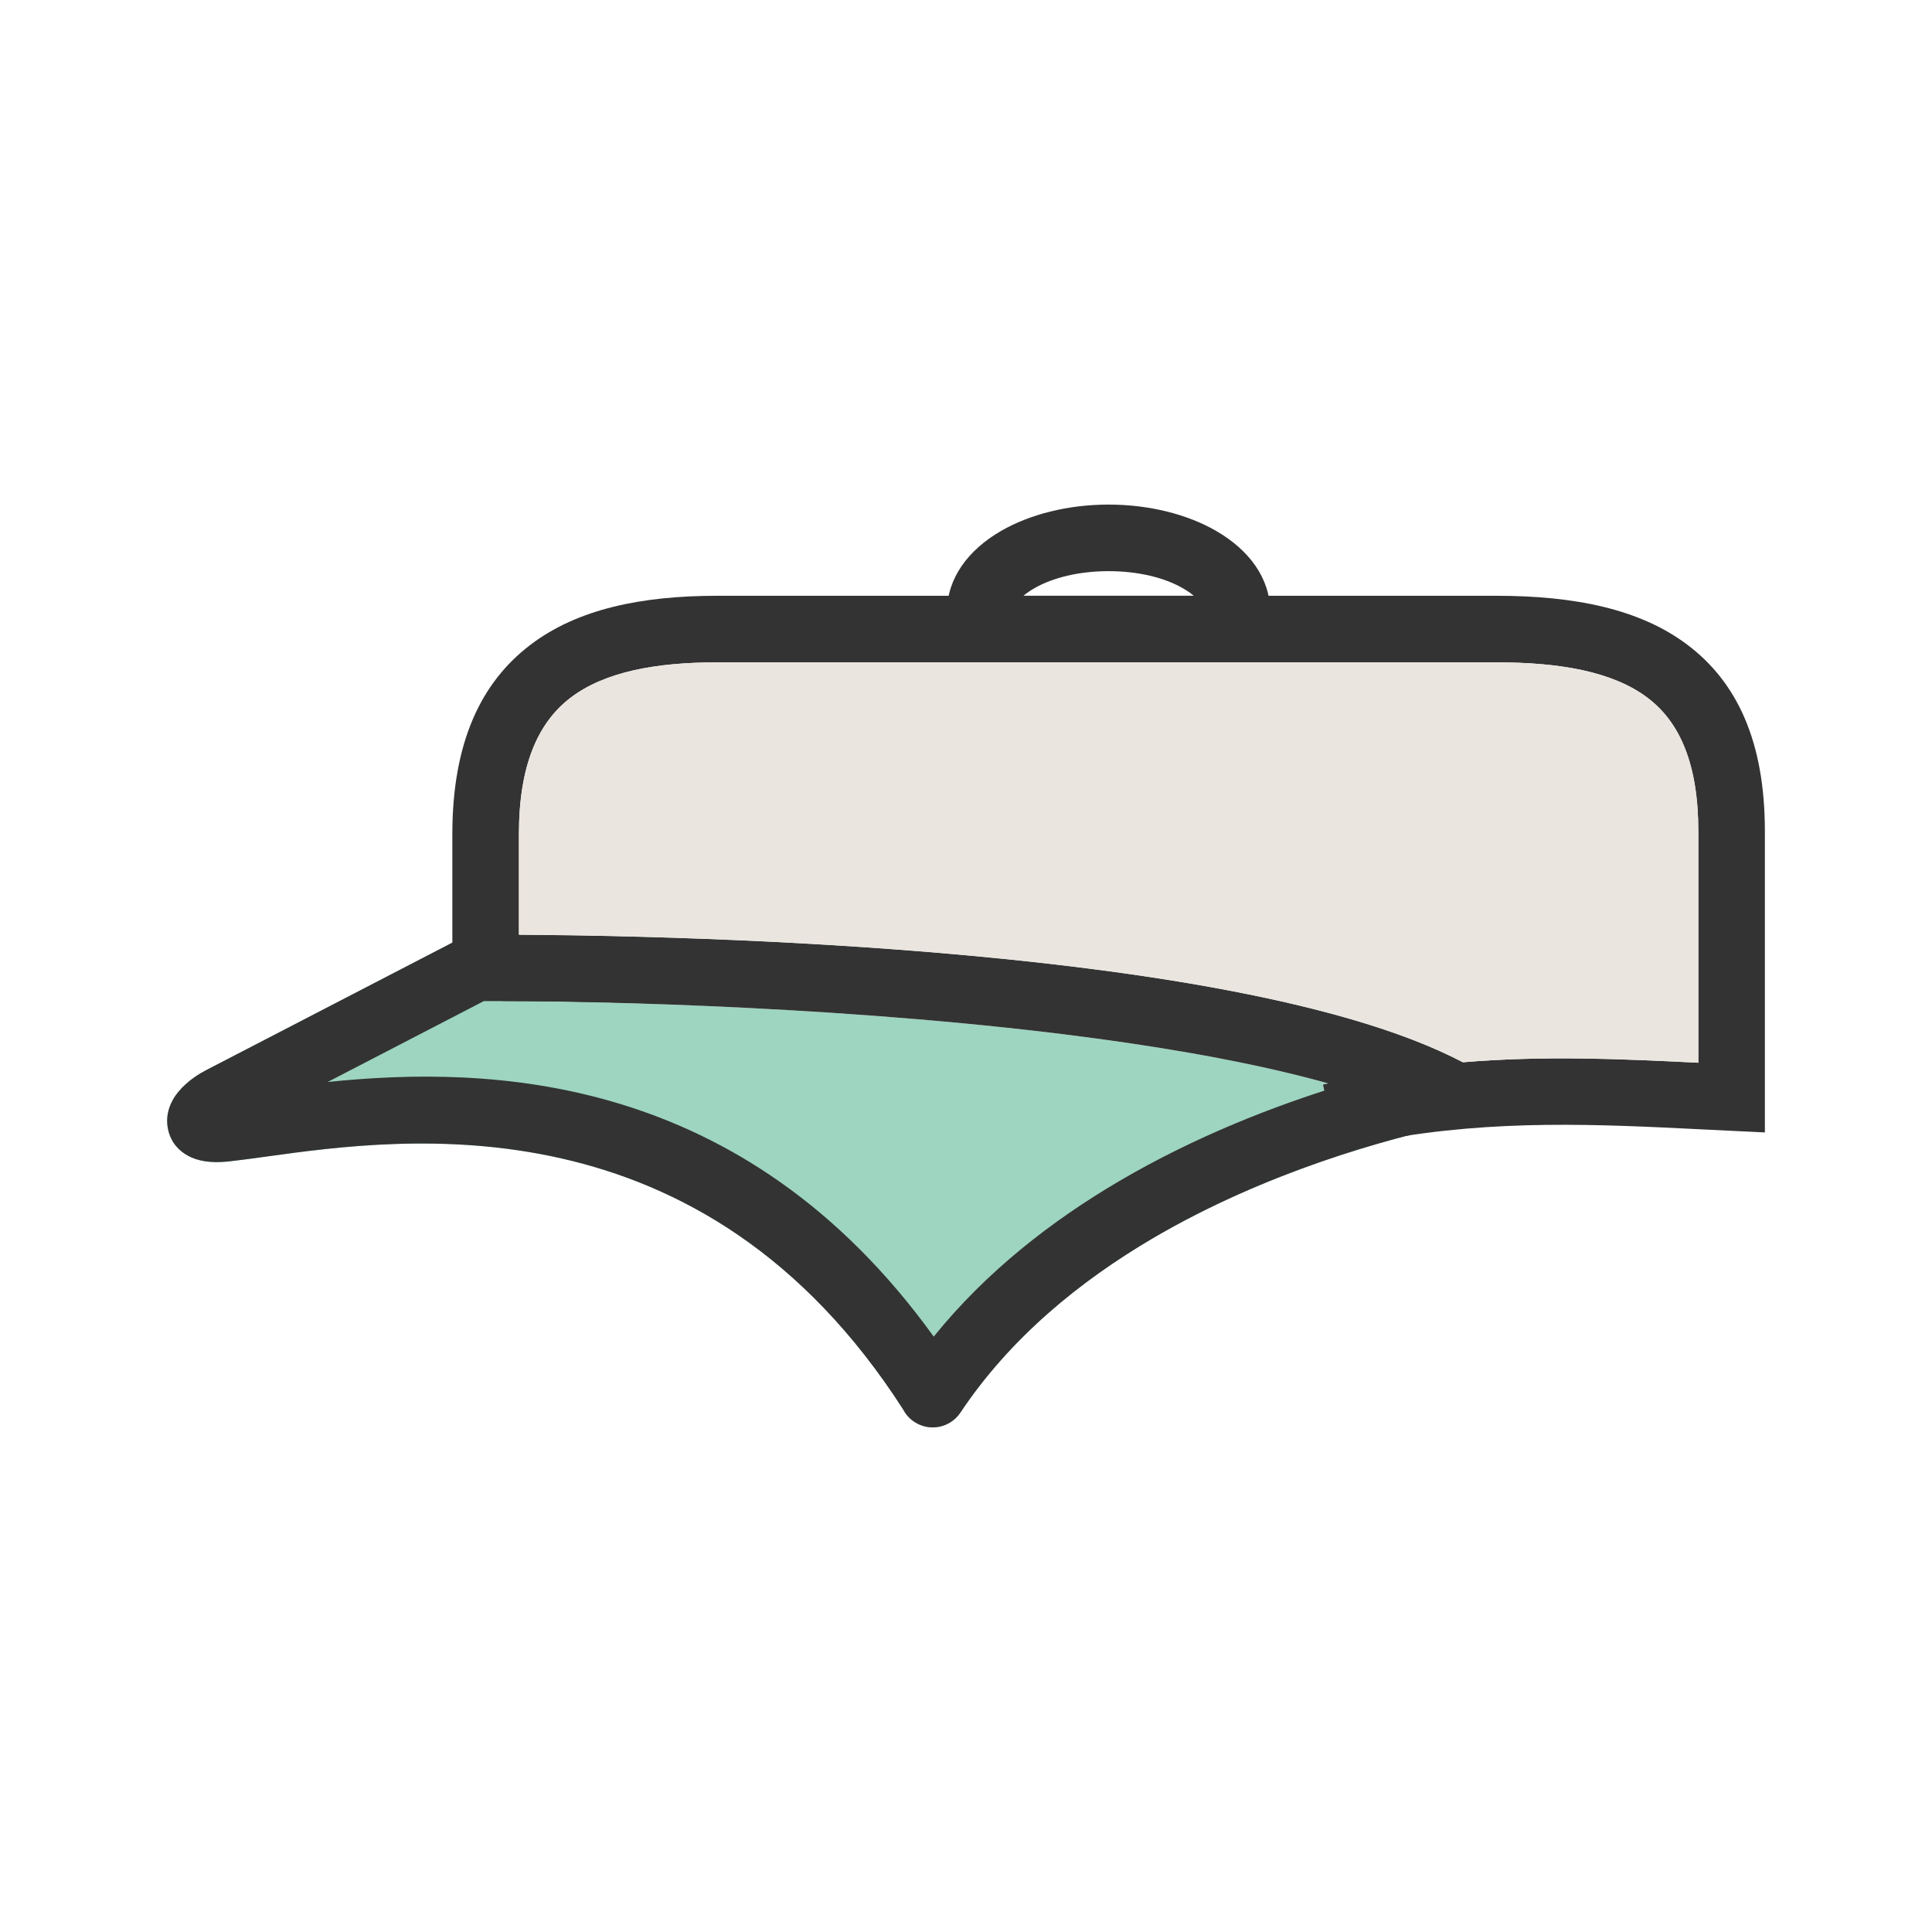 <?xml version="1.0" encoding="utf-8"?>
<!-- Generator: Adobe Illustrator 13.0.0, SVG Export Plug-In . SVG Version: 6.00 Build 14948)  -->
<!DOCTYPE svg PUBLIC "-//W3C//DTD SVG 1.1//EN" "http://www.w3.org/Graphics/SVG/1.1/DTD/svg11.dtd">
<svg version="1.1" id="Layer_1" xmlns="http://www.w3.org/2000/svg" xmlns:xlink="http://www.w3.org/1999/xlink" x="0px" y="0px"
	 width="300px" height="300px" viewBox="95.76 95.76 300 300" enable-background="new 95.76 95.76 300 300" xml:space="preserve">
<g id="Layer_x0020_1">
	<path fill="#9DD5C0" d="M174.631,251.207h-0.262C174.456,251.206,174.543,251.206,174.631,251.207z M266.098,257.034
		c-36.791-4.98-77.619-5.791-91.466-5.827c19.334,0.043,90.297,1.049,129.431,13.071c-0.875,0.269-1.765,0.548-2.667,0.839
		l-0.208-0.935l0.143-0.034l-0.002-0.006l0.288-0.062l0.382-0.09C291.546,261.065,279.1,258.794,266.098,257.034L266.098,257.034z
		 M322.901,260.711c-34.025-17.925-121.565-19.669-146.563-19.796c-3.479-0.018-5.747-0.004-6.49,0.002
		c-0.874-0.042-1.771,0.139-2.604,0.568L166,242.129l-38.271,19.824c-2.343,1.213-4.219,2.936-5.138,4.601
		c-0.752,1.364-1.042,2.823-0.787,4.307c0.317,1.843,1.323,3.343,3.12,4.348c1.45,0.813,3.523,1.205,6.276,0.909
		c1.731-0.186,3.719-0.461,5.955-0.771c21.504-2.973,67.655-9.349,98.863,39.303c0.389,0.739,0.963,1.395,1.707,1.892
		c2.375,1.583,5.584,0.941,7.167-1.434c7.742-11.613,18.571-20.432,29.898-27.078c13.966-8.195,28.71-13.122,39.503-15.931
		c2.726-0.709,5.198-1.283,7.344-1.741v-0.002c1.445-0.308,2.75-1.231,3.493-2.643c1.326-2.521,0.359-5.639-2.161-6.966
		C322.946,260.735,322.924,260.723,322.901,260.711L322.901,260.711z"/>
	<path fill="#333333" d="M207.145,188.272h120.92c12.114,0,22.276,2.017,29.679,7.582c7.705,5.793,12.066,14.966,12.066,28.993
		v41.348v5.406l-5.41-0.258c-1.467-0.069-2.933-0.144-4.397-0.216c-16.017-0.796-32.018-1.59-49.517,1.608
		c-1.152,0.241-2.341,0.496-3.555,0.758c-0.738,0.159-1.44,0.311-3.504,0.743l-2.24-10.055l0.143-0.033l-0.002-0.007l0.287-0.062
		l0.382-0.09c-10.451-2.926-22.897-5.197-35.9-6.957c-36.79-4.98-77.618-5.791-91.465-5.827h-0.263
		c-0.774-0.041-1.367-0.065-1.767-0.073c-0.443-0.007-0.855-0.004-1.231,0.012L166,251.371v-5.374v-20.705
		c0-14.247,4.438-23.525,12.067-29.362C185.438,190.292,195.473,188.272,207.145,188.272L207.145,188.272z M328.065,198.61h-120.92
		c-9.554,0-17.507,1.455-22.818,5.517c-5.052,3.864-7.989,10.511-7.989,21.165v15.625c15.48,0.098,55.236,1.041,91.132,5.9
		c21.72,2.939,42.152,7.339,55.372,13.898c12.729-1.075,24.687-0.528,36.632,0.064v-35.933c0-10.429-2.858-16.959-7.908-20.756
		C346.213,200.068,338.087,198.61,328.065,198.61L328.065,198.61z"/>
	<path fill="#333333" d="M321.637,270.357c-10.644,2.271-29.356,7.407-46.848,17.671c-11.326,6.647-22.156,15.465-29.897,27.078
		c-1.583,2.375-4.792,3.018-7.167,1.434c-0.744-0.496-1.318-1.151-1.707-1.891c-31.208-48.651-77.359-42.275-98.863-39.303
		c-2.236,0.309-4.224,0.584-5.955,0.77c-2.753,0.296-4.827-0.096-6.276-0.908c-1.797-1.006-2.803-2.506-3.12-4.348
		c-0.255-1.483,0.034-2.943,0.786-4.307c0.92-1.665,2.795-3.388,5.139-4.601l39.514-20.468c0.834-0.43,1.73-0.61,2.605-0.568
		c6.088-0.048,114.42-0.627,153.121,19.829c2.521,1.328,3.487,4.446,2.161,6.967c-0.743,1.41-2.048,2.334-3.494,2.641
		L321.637,270.357L321.637,270.357z M269.58,279.146c11.867-6.965,24.18-11.71,34.482-14.867
		c-42.433-13.036-122.288-13.12-133.17-13.07l-24.248,12.561c24.912-2.555,64.394-1.664,94.104,39.541
		C248.878,293.237,259.047,285.326,269.58,279.146L269.58,279.146z"/>
	<path fill="#333333" d="M267.905,174.111c6.39,0,12.284,1.552,16.647,4.061c5.213,2.997,8.438,7.42,8.438,12.559
		c0,0.775-0.09,1.583-0.263,2.416c-0.158,0.763-0.402,1.529-0.725,2.293l-1.339,3.17h-3.406h-38.707h-3.407l-1.338-3.17
		c-0.323-0.765-0.566-1.53-0.725-2.293c-0.173-0.833-0.262-1.641-0.262-2.416c0-5.139,3.225-9.562,8.438-12.559
		C255.621,175.663,261.516,174.111,267.905,174.111z M279.424,187.096c-2.845-1.635-6.909-2.647-11.519-2.647
		c-4.61,0-8.675,1.012-11.52,2.647c-0.657,0.379-1.232,0.774-1.708,1.177h26.455C280.657,187.87,280.082,187.475,279.424,187.096
		L279.424,187.096z"/>
	<rect x="80.358" y="80.358" fill="none" width="330.803" height="330.803"/>
	<path fill="#EBE5DF" d="M287.259,198.609h-38.707h-3.407h-38c-9.554,0-17.508,1.456-22.818,5.518
		c-5.052,3.863-7.989,10.511-7.989,21.165v15.623c24.998,0.125,112.538,1.871,146.563,19.796
		c12.706-1.068,24.646-0.521,36.573,0.069v-35.933c0-10.429-2.858-16.96-7.908-20.756c-5.353-4.024-13.479-5.482-23.499-5.482h-37.4
		H287.259L287.259,198.609z"/>
</g>
</svg>
